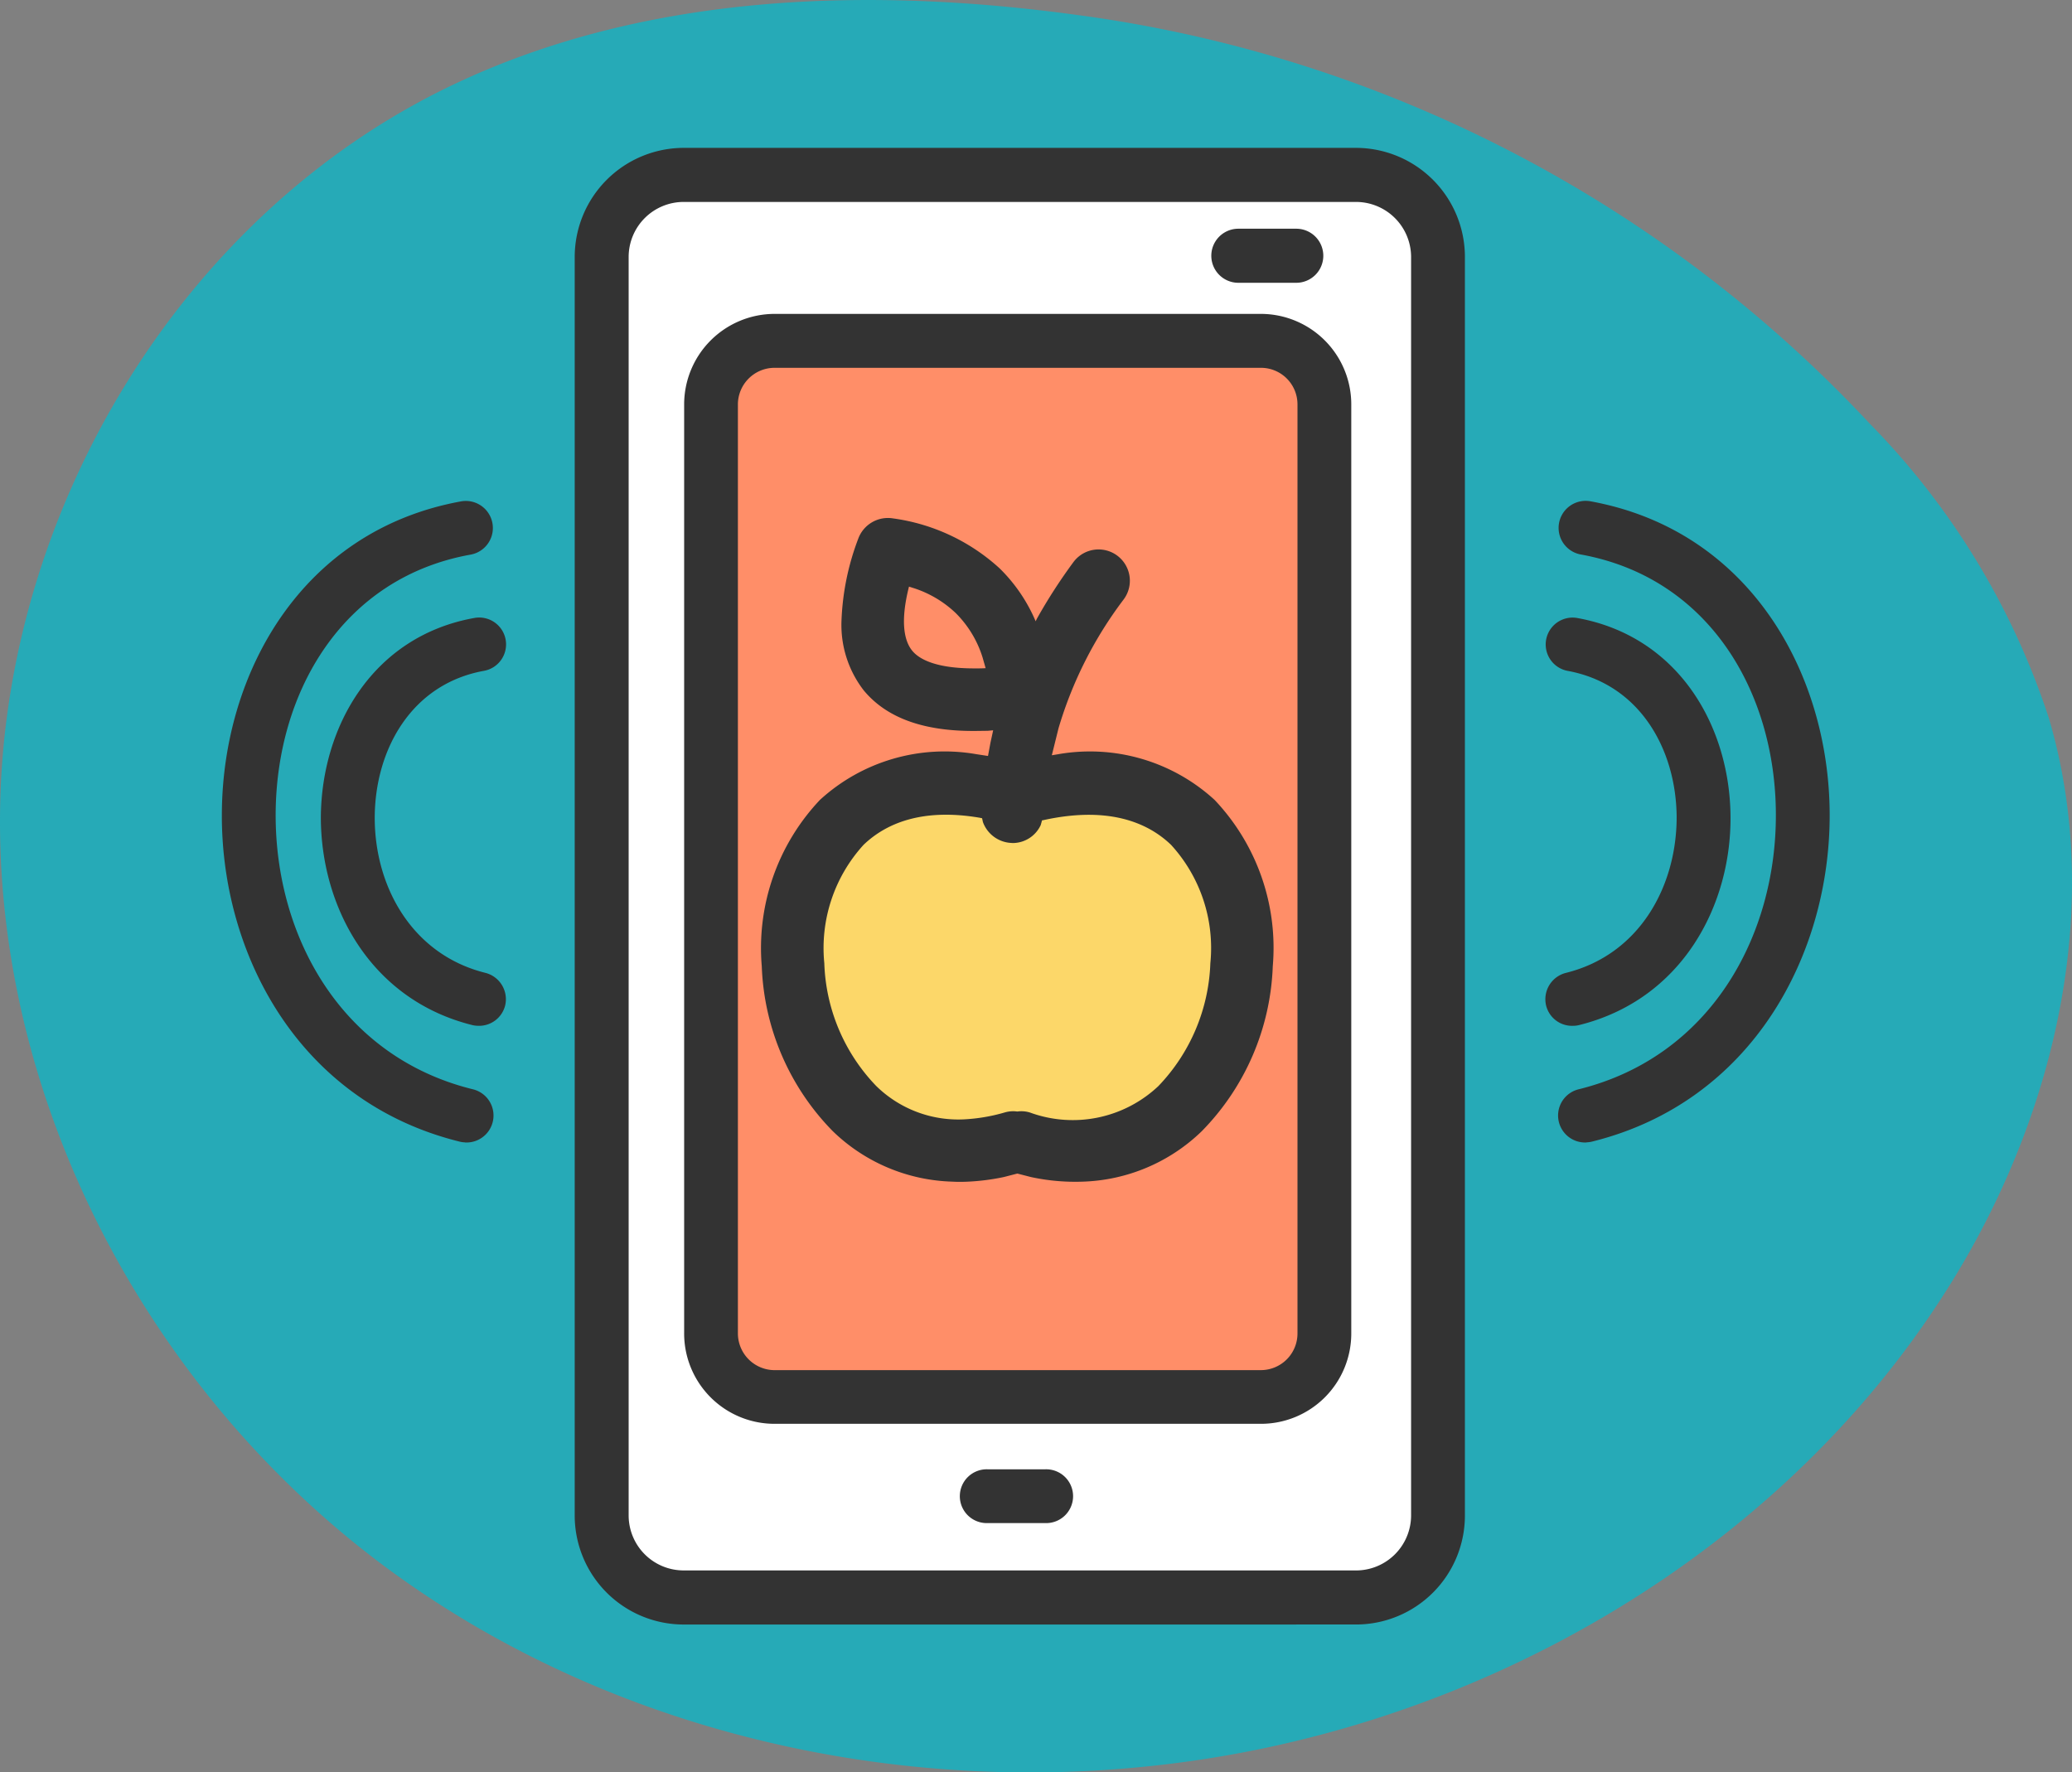 <svg xmlns="http://www.w3.org/2000/svg" xmlns:xlink="http://www.w3.org/1999/xlink" width="97.26" height="83.196" viewBox="0 0 97.26 83.196">
  <rect x="0" y="0" width="97.26" height="83.196" fill="#808080" stroke="none"/>
  <defs>
    <clipPath id="clip-path">
      <rect id="Rectángulo_402042" data-name="Rectángulo 402042" width="75.473" height="69.312" fill="none"/>
    </clipPath>
  </defs>
  <g id="Grupo_1100945" data-name="Grupo 1100945" transform="translate(-1067 -4835.8)">
    <path id="Trazado_875595" data-name="Trazado 875595" d="M81.81,72.052c-9.959-1.375-20.48-1.039-29.542,3.314C39.7,81.4,31.445,95.089,31.129,109.028s6.945,27.636,18.163,35.916,26.012,11.215,39.731,8.728c13.834-2.507,26.818-10.635,34.034-22.7,4.627-7.737,6.79-17.291,4.234-25.936a35.433,35.433,0,0,0-8.409-13.822A62.129,62.129,0,0,0,81.81,72.052Z" transform="translate(1035.881 4764.468)" fill="#26aab7"/>
    <g id="Grupo_1100833" data-name="Grupo 1100833" transform="translate(1077.414 4842.742)">
      <g id="Grupo_1100832" data-name="Grupo 1100832" transform="translate(0 0)" clip-path="url(#clip-path)">
        <path id="Trazado_874493" data-name="Trazado 874493" d="M15.745,66.531a3.2,3.2,0,0,1-3.194-3.2V4.011A3.2,3.2,0,0,1,15.745.817H48.2a3.2,3.2,0,0,1,3.194,3.194V63.33a3.2,3.2,0,0,1-3.194,3.2Z" transform="translate(5.416 0.352)" fill="#fff"/>
        <path id="Trazado_874494" data-name="Trazado 874494" d="M19.158,56.2a2.977,2.977,0,0,1-2.978-2.983V9.61a2.982,2.982,0,0,1,2.978-2.983H41.982A2.992,2.992,0,0,1,44.971,9.61V53.217A2.987,2.987,0,0,1,41.982,56.2Z" transform="translate(6.983 2.859)" fill="#ff8e68"/>
        <path id="Trazado_874495" data-name="Trazado 874495" d="M29.32,37.924c-16-.807-12.018-19.757.295-16.961,15.857-.21,10.946,17.98-.295,16.961" transform="translate(8.11 8.924)" fill="#fcd769"/>
        <path id="Trazado_874496" data-name="Trazado 874496" d="M21.68,69.313A5.118,5.118,0,0,1,16.563,64.2V5.118A5.124,5.124,0,0,1,21.68,0H53.238a5.12,5.12,0,0,1,5.111,5.118V64.2a5.114,5.114,0,0,1-5.111,5.112Zm31.559-2.538A2.587,2.587,0,0,0,55.823,64.2V5.118a2.588,2.588,0,0,0-2.585-2.58H21.68a2.583,2.583,0,0,0-2.585,2.58V64.2a2.582,2.582,0,0,0,2.585,2.574Zm-17.3-2.223a1.263,1.263,0,1,1,0-2.525h2.719a1.263,1.263,0,1,1,0,2.525Zm-9.992-4.66A4.242,4.242,0,0,1,21.7,55.649V12.042a4.252,4.252,0,0,1,4.249-4.249H48.766a4.248,4.248,0,0,1,4.249,4.249V55.649a4.239,4.239,0,0,1-4.249,4.243Zm22.819-2.52a1.72,1.72,0,0,0,1.724-1.724V12.042a1.715,1.715,0,0,0-1.724-1.718H25.947a1.722,1.722,0,0,0-1.724,1.718V55.649a1.727,1.727,0,0,0,1.724,1.724ZM34.878,48.531c-.2.006-.391.006-.578-.006a8.4,8.4,0,0,1-5.623-2.369,11.649,11.649,0,0,1-3.333-7.739,10.12,10.12,0,0,1,2.73-7.811,8.668,8.668,0,0,1,7.341-2.146l.548.084.115-.621.127-.584-.266.024c-.2,0-.391.006-.578.006-2.266.017-4.1-.531-5.237-1.911a5.022,5.022,0,0,1-1.038-3.273,12.036,12.036,0,0,1,.784-3.834,1.485,1.485,0,0,1,1.639-.958,9.262,9.262,0,0,1,5,2.345A7.664,7.664,0,0,1,38.2,22.222l.054-.115a25.3,25.3,0,0,1,1.724-2.67A1.468,1.468,0,1,1,42.328,21.2a18.861,18.861,0,0,0-3.055,6.044l-.314,1.267.295-.049A8.659,8.659,0,0,1,46.6,30.607a10.094,10.094,0,0,1,2.73,7.811,11.642,11.642,0,0,1-3.333,7.739,8.4,8.4,0,0,1-5.623,2.369,9.835,9.835,0,0,1-2.4-.218l-.633-.163-.633.163a10.472,10.472,0,0,1-1.827.223M11.4,46.68a1.089,1.089,0,0,1-.248-.036C3.61,44.776-.03,37.845,0,31.269c.024-6.6,3.736-13.313,11.229-14.676a1.267,1.267,0,0,1,.445,2.5C5.689,20.168,2.55,25.513,2.525,31.275,2.507,37.007,5.6,42.66,11.765,44.185a1.267,1.267,0,0,1-.361,2.5m52.658,0a1.267,1.267,0,0,1-.355-2.5c6.147-1.525,9.258-7.159,9.239-12.91s-3.152-11.1-9.149-12.187a1.267,1.267,0,1,1,.439-2.5c7.5,1.363,11.21,8.1,11.235,14.676S71.85,44.776,64.321,46.644a1.3,1.3,0,0,1-.259.036M34.856,45.6a8.321,8.321,0,0,0,1.885-.321,1.382,1.382,0,0,1,.586-.047h.024a1.358,1.358,0,0,1,.578.047,5.856,5.856,0,0,0,6.033-1.241A8.77,8.77,0,0,0,46.4,38.273a7.17,7.17,0,0,0-1.844-5.557C43.395,31.6,41.5,30.9,38.526,31.564H38.5l-.062.223a1.454,1.454,0,0,1-1.265.843,1.27,1.27,0,0,1-.15-.006,1.492,1.492,0,0,1-1.3-.982l-.037-.175-.115-.024c-2.651-.452-4.369.235-5.448,1.271a7.191,7.191,0,0,0-1.844,5.557,8.714,8.714,0,0,0,2.435,5.762A5.5,5.5,0,0,0,34.856,45.6M12.024,41.209a1.233,1.233,0,0,1-.259-.031c-4.8-1.192-7.123-5.569-7.118-9.769.03-4.249,2.435-8.486,7.2-9.342a1.261,1.261,0,1,1,.447,2.482c-3.4.621-5.1,3.695-5.118,6.866-.011,3.261,1.754,6.455,5.2,7.311a1.276,1.276,0,0,1,.922,1.53,1.26,1.26,0,0,1-1.278.953m51.43,0a1.254,1.254,0,0,1-1.29-.953,1.275,1.275,0,0,1,.928-1.53c3.46-.856,5.2-4.063,5.2-7.311-.019-3.158-1.712-6.244-5.118-6.866a1.261,1.261,0,0,1,.447-2.482c4.756.856,7.178,5.075,7.2,9.342.024,4.183-2.29,8.576-7.119,9.769a1.1,1.1,0,0,1-.241.031M35.3,24.434c.15,0,.295,0,.452-.006l.1-.006-.145-.507a5.055,5.055,0,0,0-1.253-2.073,5.148,5.148,0,0,0-1.917-1.157l-.283-.09c-.422,1.663-.218,2.555.15,3.006.338.417,1.151.832,2.9.832m12.41-18.1a1.269,1.269,0,1,1,0-2.538h2.719a1.269,1.269,0,0,1,0,2.538Z" transform="translate(0 -0.001)" fill="#333"/>
      </g>
    </g>
  </g>
</svg>

